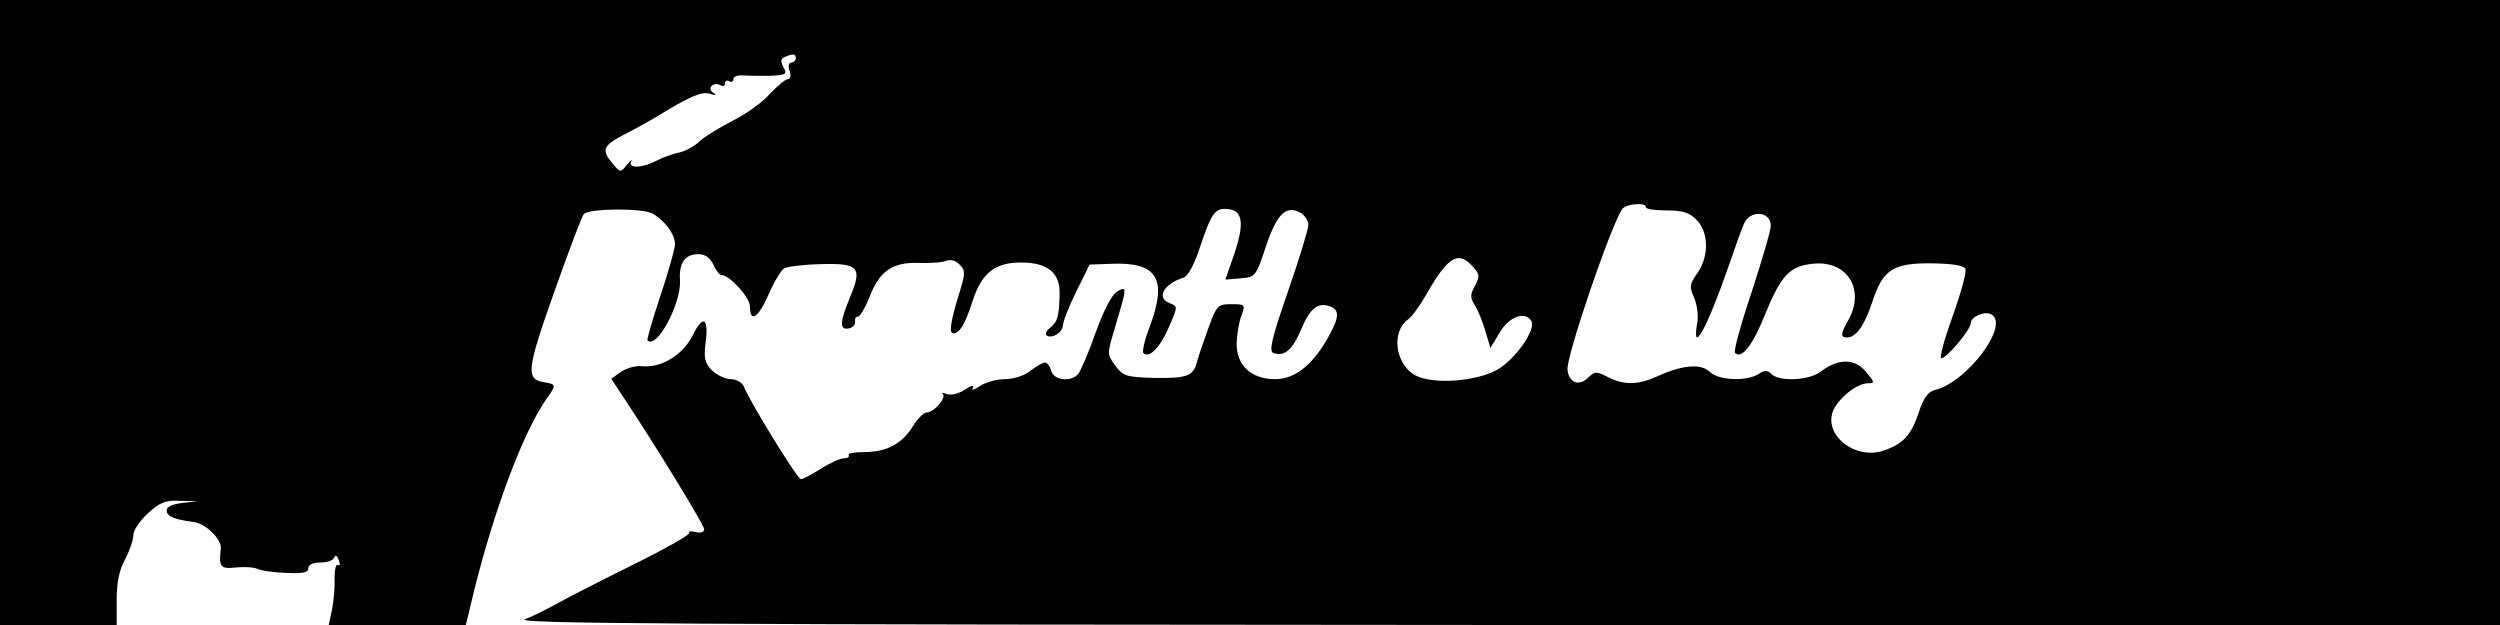 <?xml version="1.0" standalone="no"?>
<!DOCTYPE svg PUBLIC "-//W3C//DTD SVG 20010904//EN"
 "http://www.w3.org/TR/2001/REC-SVG-20010904/DTD/svg10.dtd">
<svg version="1.0" xmlns="http://www.w3.org/2000/svg"
 width="600pt" height="150pt" viewBox="0 0 600 150"
 preserveAspectRatio="xMidYMid meet">
<g transform="translate(0,150) scale(0.1,-0.1)"
fill="#000000" stroke="none">
<path d="M0 750 l0 -750 140 0 140 0 0 60 c0 41 6 72 20 97 11 21 20 47 20 59
0 11 16 35 35 52 28 26 42 32 77 30 l43 -1 -37 -4 c-24 -3 -38 -9 -38 -18 0
-14 18 -22 66 -28 28 -4 66 -41 64 -63 -5 -45 -1 -50 35 -46 19 2 43 1 52 -3
10 -5 42 -9 71 -10 39 -2 52 1 52 11 0 9 11 14 29 14 16 0 31 5 33 12 3 7 7 5
11 -6 4 -9 3 -15 -2 -12 -5 3 -8 -11 -8 -32 1 -20 -2 -54 -6 -74 l-8 -38 164
0 165 0 21 87 c50 199 118 377 172 455 24 33 24 36 -2 40 -48 7 -46 27 20 214
35 99 67 184 72 190 12 14 137 15 164 2 28 -15 55 -49 55 -74 0 -11 -16 -67
-35 -124 -19 -57 -33 -105 -31 -107 22 -22 81 88 78 144 -3 42 12 63 44 63 16
0 28 -8 36 -25 6 -14 15 -25 19 -25 20 0 69 -54 69 -76 0 -40 20 -27 45 30 13
30 30 58 37 62 7 4 45 9 85 10 94 3 103 -7 74 -77 -26 -63 -27 -82 -3 -77 9 2
16 10 14 16 -1 7 2 12 7 12 5 0 17 20 27 45 24 64 55 86 118 84 28 -1 58 1 67
5 10 4 23 1 32 -9 14 -14 14 -20 1 -63 -23 -74 -27 -102 -16 -102 15 0 28 21
46 77 22 68 54 93 116 93 65 0 95 -25 93 -77 -1 -52 -5 -66 -23 -80 -8 -6 -12
-14 -9 -17 11 -11 39 5 40 23 0 9 14 45 32 81 l32 65 54 2 c110 4 133 -37 90
-152 -12 -31 -18 -59 -15 -62 13 -14 39 11 60 59 23 52 23 53 4 60 -34 13 -16
46 33 62 10 3 26 32 39 73 28 83 36 95 69 91 34 -4 38 -36 12 -111 l-20 -58
36 3 c36 3 37 4 61 76 26 78 48 100 82 82 11 -6 20 -19 20 -30 0 -10 -22 -82
-49 -160 -39 -112 -46 -143 -35 -147 26 -10 46 7 67 57 21 51 41 66 71 54 22
-9 20 -28 -10 -80 -37 -63 -78 -94 -124 -94 -58 0 -94 35 -92 88 1 22 6 52 12
66 9 25 8 26 -25 26 -32 0 -35 -3 -54 -55 -11 -30 -23 -65 -27 -79 -9 -39 -23
-44 -103 -43 -68 2 -75 4 -94 29 -20 27 -20 29 -3 85 31 105 32 107 8 94 -13
-7 -32 -43 -52 -98 -17 -48 -36 -93 -42 -100 -17 -21 -59 -16 -65 7 -3 11 -10
20 -15 20 -5 0 -21 -9 -35 -20 -15 -12 -41 -20 -62 -20 -20 0 -47 -8 -60 -17
-14 -9 -21 -11 -16 -4 4 8 -4 6 -19 -4 -15 -10 -33 -14 -43 -11 -10 4 -14 4
-10 0 9 -9 -22 -44 -39 -44 -7 0 -22 -15 -33 -33 -26 -42 -63 -62 -117 -62
-23 0 -40 -3 -37 -7 2 -5 -3 -8 -12 -8 -8 0 -33 -11 -55 -25 -22 -14 -43 -25
-48 -25 -8 0 -124 188 -137 223 -4 9 -18 17 -31 17 -13 0 -34 10 -45 21 -17
17 -20 29 -16 63 9 63 -5 73 -30 22 -24 -48 -75 -79 -121 -75 -15 2 -38 -4
-51 -13 l-24 -17 25 -38 c77 -115 198 -313 198 -323 0 -7 -8 -10 -20 -7 -11 3
-18 2 -16 -2 3 -4 -57 -38 -132 -75 -75 -37 -157 -79 -182 -93 -25 -14 -61
-32 -80 -39 -29 -11 360 -13 2353 -14 l2387 0 0 750 0 750 -3000 0 -3000 0 0
-750z m1910 610 c0 -5 -5 -10 -11 -10 -6 0 -8 -9 -4 -20 4 -11 2 -20 -4 -20
-6 0 -25 -16 -43 -35 -17 -20 -58 -49 -90 -65 -33 -17 -69 -39 -81 -51 -12
-11 -33 -22 -47 -25 -14 -3 -38 -11 -53 -19 -36 -19 -71 -20 -62 -2 4 6 -1 3
-10 -8 -16 -20 -16 -20 -36 4 -26 31 -21 42 27 67 22 11 56 30 75 41 83 51
112 64 132 58 16 -5 18 -4 8 3 -15 11 2 27 19 17 6 -3 10 -1 10 5 0 6 5 8 10
5 6 -3 10 -1 10 5 0 6 10 10 23 9 12 -1 41 -1 65 -1 39 2 42 4 32 21 -7 14 -6
21 3 24 20 9 27 8 27 -3z m2040 -357 c0 -5 22 -8 50 -8 38 0 55 -5 72 -23 29
-29 30 -87 2 -127 -19 -27 -20 -33 -8 -60 7 -16 11 -45 7 -62 -13 -79 25 -8
77 142 15 44 31 88 35 97 14 35 65 32 65 -4 0 -11 -21 -82 -46 -159 -26 -77
-44 -143 -40 -146 16 -16 43 19 72 92 39 95 59 116 115 122 83 9 127 -63 84
-137 -18 -32 -18 -40 -2 -40 22 0 43 31 61 87 25 76 50 92 142 91 53 -1 77 -5
81 -14 3 -7 -11 -58 -31 -114 -20 -55 -32 -100 -27 -100 13 0 71 69 71 85 0
15 35 30 50 20 43 -26 -59 -162 -136 -181 -17 -4 -28 -20 -39 -54 -18 -54 -37
-75 -83 -91 -68 -24 -145 35 -123 94 12 30 57 67 83 67 18 0 18 2 -4 28 -26
32 -66 32 -107 1 -27 -22 -100 -26 -119 -7 -10 10 -17 10 -32 0 -29 -18 -97
-15 -117 6 -21 20 -66 16 -125 -11 -46 -21 -80 -22 -119 -2 -27 14 -31 14 -46
0 -22 -23 -47 -15 -51 17 -4 30 102 341 131 386 9 13 57 17 57 5z m-415 -143
c16 -18 17 -23 5 -46 -12 -21 -12 -29 0 -47 7 -12 19 -40 25 -62 l12 -40 23
38 c22 37 60 51 75 27 13 -20 -39 -94 -83 -118 -51 -28 -153 -35 -195 -13 -48
26 -59 104 -18 134 9 6 30 35 45 62 52 90 76 104 111 65z"/>
</g>
</svg>
